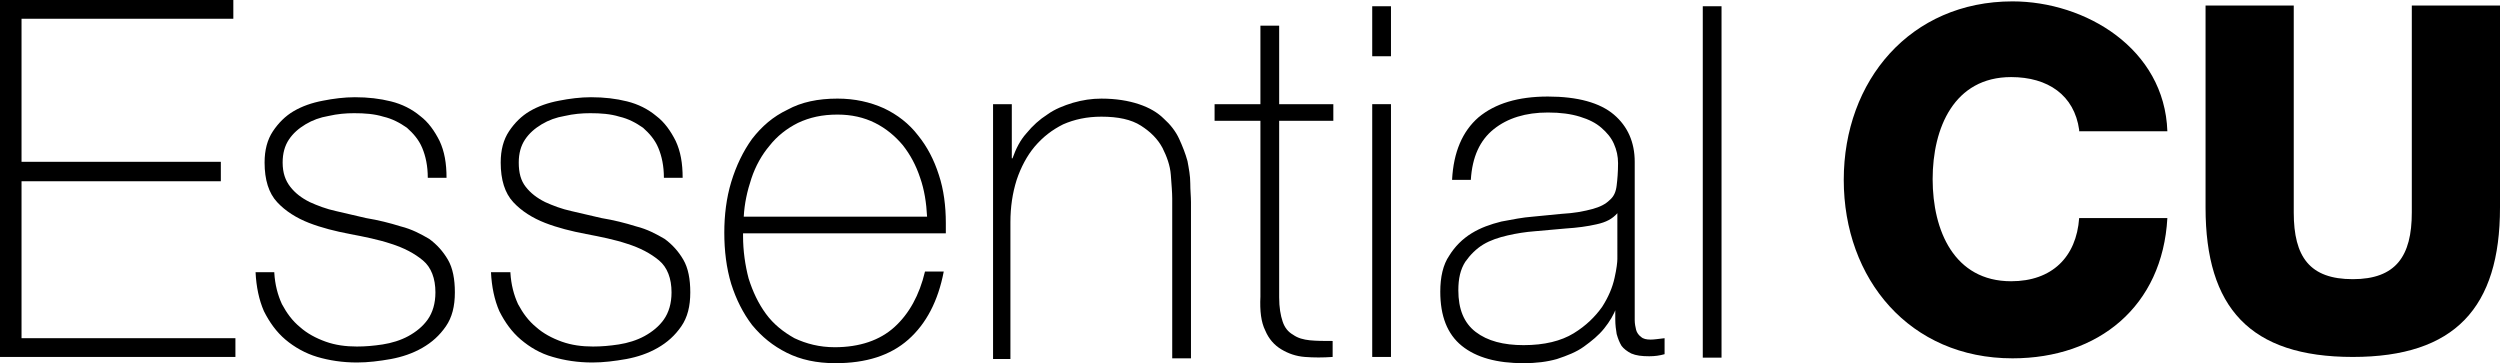 <?xml version="1.0" encoding="utf-8"?>
<!-- Generator: Adobe Illustrator 22.1.0, SVG Export Plug-In . SVG Version: 6.00 Build 0)  -->
<svg version="1.1" id="Layer_1" xmlns="http://www.w3.org/2000/svg" xmlns:xlink="http://www.w3.org/1999/xlink" x="0px" y="0px"
	 width="360px" height="52.3px" viewBox="0 0 360 52.3" style="enable-background:new 0 0 360 52.3;" xml:space="preserve">
<g>
	<polygon points="0,0 0,51.4 33.9,51.4 33.9,48.7 3.1,48.7 3.1,26.1 31.8,26.1 31.8,23.3 3.1,23.3 3.1,2.7 33.6,2.7 33.6,0 	"/>
	<g>
		<path d="M39.5,39.3c0.1,1.7,0.5,3.2,1.1,4.5c0.7,1.3,1.5,2.4,2.6,3.3c1,0.9,2.3,1.6,3.7,2.1c1.4,0.5,2.9,0.7,4.5,0.7
			c1.2,0,2.4-0.1,3.7-0.3c1.3-0.2,2.6-0.6,3.7-1.2c1.1-0.6,2.1-1.4,2.8-2.4c0.7-1,1.1-2.3,1.1-3.9c0-2-0.6-3.6-1.8-4.6
			c-1.2-1-2.7-1.8-4.6-2.4c-1.8-0.6-3.8-1-5.9-1.4c-2.1-0.4-4.1-0.9-5.9-1.6c-1.8-0.7-3.4-1.7-4.6-3c-1.2-1.3-1.8-3.2-1.8-5.7
			c0-1.8,0.4-3.3,1.2-4.5c0.8-1.2,1.8-2.2,3-2.9c1.2-0.7,2.6-1.2,4.2-1.5c1.5-0.3,3.1-0.5,4.6-0.5c1.9,0,3.6,0.2,5.2,0.6
			c1.6,0.4,3,1.1,4.2,2.1c1.2,0.9,2.1,2.2,2.8,3.6c0.7,1.5,1,3.2,1,5.3h-2.7c0-1.7-0.3-3.1-0.8-4.3c-0.5-1.2-1.3-2.1-2.2-2.9
			c-1-0.7-2.1-1.3-3.4-1.6c-1.3-0.4-2.7-0.5-4.2-0.5c-1.2,0-2.4,0.1-3.7,0.4c-1.2,0.2-2.3,0.6-3.3,1.2c-1,0.6-1.8,1.3-2.4,2.2
			c-0.6,0.9-0.9,2-0.9,3.3c0,1.5,0.4,2.6,1.1,3.5c0.7,0.9,1.6,1.6,2.8,2.2c1.1,0.5,2.4,1,3.8,1.3c1.4,0.3,2.9,0.7,4.3,1
			c1.8,0.3,3.4,0.7,5,1.2c1.6,0.4,2.9,1.1,4.1,1.8c1.1,0.8,2,1.8,2.7,3c0.7,1.2,1,2.8,1,4.7c0,2-0.4,3.6-1.3,4.9
			c-0.9,1.3-2,2.3-3.4,3.1c-1.4,0.8-2.9,1.3-4.5,1.6c-1.7,0.3-3.3,0.5-4.9,0.5c-2.1,0-4-0.3-5.7-0.8c-1.7-0.5-3.3-1.4-4.6-2.5
			c-1.3-1.1-2.3-2.5-3.1-4.1c-0.7-1.6-1.1-3.5-1.2-5.6H39.5z"/>
		<path d="M73.5,39.3c0.1,1.7,0.5,3.2,1.1,4.5c0.7,1.3,1.5,2.4,2.6,3.3c1,0.9,2.3,1.6,3.7,2.1c1.4,0.5,2.9,0.7,4.5,0.7
			c1.2,0,2.4-0.1,3.7-0.3c1.3-0.2,2.6-0.6,3.7-1.2c1.1-0.6,2.1-1.4,2.8-2.4c0.7-1,1.1-2.3,1.1-3.9c0-2-0.6-3.6-1.8-4.6
			c-1.2-1-2.7-1.8-4.6-2.4c-1.8-0.6-3.8-1-5.9-1.4c-2.1-0.4-4.1-0.9-5.9-1.6c-1.8-0.7-3.4-1.7-4.6-3c-1.2-1.3-1.8-3.2-1.8-5.7
			c0-1.8,0.4-3.3,1.2-4.5c0.8-1.2,1.8-2.2,3-2.9c1.2-0.7,2.6-1.2,4.2-1.5c1.5-0.3,3.1-0.5,4.6-0.5c1.9,0,3.6,0.2,5.2,0.6
			c1.6,0.4,3,1.1,4.2,2.1c1.2,0.9,2.1,2.2,2.8,3.6c0.7,1.5,1,3.2,1,5.3h-2.7c0-1.7-0.3-3.1-0.8-4.3c-0.5-1.2-1.3-2.1-2.2-2.9
			c-1-0.7-2.1-1.3-3.4-1.6c-1.3-0.4-2.7-0.5-4.2-0.5c-1.2,0-2.4,0.1-3.7,0.4c-1.2,0.2-2.3,0.6-3.3,1.2c-1,0.6-1.8,1.3-2.4,2.2
			c-0.6,0.9-0.9,2-0.9,3.3c0,1.5,0.3,2.6,1,3.5c0.7,0.9,1.6,1.6,2.8,2.2c1.1,0.5,2.4,1,3.8,1.3c1.4,0.3,2.9,0.7,4.3,1
			c1.8,0.3,3.4,0.7,5,1.2c1.6,0.4,2.9,1.1,4.1,1.8c1.1,0.8,2,1.8,2.7,3c0.7,1.2,1,2.8,1,4.7c0,2-0.4,3.6-1.3,4.9
			c-0.9,1.3-2,2.3-3.4,3.1c-1.4,0.8-2.9,1.3-4.5,1.6c-1.7,0.3-3.3,0.5-4.9,0.5c-2.1,0-4-0.3-5.7-0.8c-1.8-0.5-3.3-1.4-4.6-2.5
			c-1.3-1.1-2.3-2.5-3.1-4.1c-0.7-1.6-1.1-3.5-1.2-5.6H73.5z"/>
		<path d="M107,33.6V34c0,2.1,0.3,4.2,0.8,6.1c0.6,1.9,1.4,3.6,2.5,5.1c1.1,1.5,2.5,2.6,4.1,3.5c1.7,0.8,3.6,1.3,5.8,1.3
			c3.6,0,6.5-1,8.6-2.9c2.1-1.9,3.6-4.6,4.4-8h2.7c-0.8,4.2-2.5,7.5-5.1,9.8c-2.6,2.3-6.1,3.4-10.5,3.4c-2.7,0-5-0.5-7-1.5
			c-2-1-3.6-2.3-5-4c-1.3-1.7-2.3-3.7-3-5.9c-0.7-2.3-1-4.8-1-7.4c0-2.5,0.3-5,1-7.3c0.7-2.3,1.7-4.4,3-6.2c1.4-1.8,3-3.2,5.1-4.2
			c2-1.1,4.4-1.6,7.2-1.6c2.5,0,4.7,0.5,6.7,1.4c1.9,0.9,3.6,2.2,4.9,3.9c1.3,1.6,2.3,3.5,3,5.7c0.7,2.1,1,4.5,1,6.9
			c0,0.2,0,0.5,0,0.8c0,0.3,0,0.6,0,0.7H107z M133.5,31.2c-0.1-2-0.4-3.9-1-5.6c-0.6-1.8-1.4-3.3-2.5-4.7c-1.1-1.3-2.4-2.4-4-3.2
			c-1.6-0.8-3.4-1.2-5.4-1.2c-2.2,0-4,0.4-5.7,1.2c-1.6,0.8-3,1.9-4.1,3.3c-1.1,1.3-2,2.9-2.6,4.7c-0.6,1.8-1,3.6-1.1,5.5H133.5z"/>
		<path d="M143,15h2.7v7.8h0.1c0.5-1.4,1.1-2.6,2-3.6c0.9-1.1,1.9-2,3-2.7c1.1-0.8,2.4-1.3,3.7-1.7c1.4-0.4,2.7-0.6,4.1-0.6
			c2.1,0,3.9,0.3,5.4,0.8c1.5,0.5,2.7,1.2,3.6,2.1c0.9,0.8,1.7,1.8,2.2,2.9c0.5,1.1,0.9,2.1,1.2,3.2c0.2,1.1,0.4,2.1,0.4,3.2
			c0,1,0.1,1.9,0.1,2.7v22.5h-2.7v-23c0-0.9-0.1-2-0.2-3.4c-0.1-1.4-0.6-2.7-1.2-3.9c-0.7-1.3-1.7-2.3-3.1-3.2
			c-1.4-0.9-3.3-1.3-5.7-1.3c-2.1,0-3.9,0.4-5.5,1.1c-1.6,0.8-2.9,1.8-4.1,3.2c-1.1,1.3-2,3-2.6,4.8c-0.6,1.9-0.9,3.9-0.9,6.1v19.7
			H143V15z"/>
		<path d="M192,17.4h-7.8v25.4c0,1.5,0.2,2.6,0.5,3.5c0.3,0.9,0.8,1.5,1.5,1.9c0.7,0.5,1.5,0.7,2.4,0.8c1,0.1,2.1,0.1,3.3,0.1v2.3
			c-1.4,0.1-2.7,0.1-4,0c-1.3-0.1-2.4-0.5-3.4-1.1c-1-0.6-1.8-1.5-2.3-2.7c-0.6-1.2-0.8-2.8-0.7-4.9V17.4h-6.6V15h6.6V3.7h2.7V15
			h7.8V17.4z"/>
	</g>
	<path d="M197.6,51.4h2.7V15h-2.7V51.4z M197.6,8.1h2.7V0.9h-2.7V8.1z"/>
	<g>
		<path d="M232.9,44.2h-0.1c-0.4,1.1-1,2.1-1.8,3.1c-0.8,1-1.8,1.8-2.9,2.6c-1.1,0.8-2.4,1.3-3.9,1.8c-1.4,0.4-3,0.6-4.8,0.6
			c-3.8,0-6.8-0.8-8.9-2.5c-2.1-1.7-3.1-4.3-3.1-7.8c0-2.1,0.4-3.9,1.3-5.2c0.8-1.3,1.9-2.4,3.2-3.2c1.3-0.8,2.7-1.3,4.3-1.7
			c1.6-0.3,3.1-0.6,4.5-0.7l4.1-0.4c1.9-0.1,3.4-0.4,4.5-0.7c1.1-0.3,1.9-0.7,2.5-1.3c0.6-0.5,0.9-1.2,1-2.1
			c0.1-0.8,0.2-1.9,0.2-3.2c0-1-0.2-1.9-0.6-2.8c-0.4-0.9-1-1.6-1.8-2.3c-0.8-0.7-1.8-1.2-3.1-1.6c-1.3-0.4-2.8-0.6-4.6-0.6
			c-3.2,0-5.8,0.8-7.8,2.4c-2,1.6-3.1,4-3.3,7.3h-2.7c0.2-4,1.5-7,3.8-9c2.4-2,5.7-3,10-3c4.3,0,7.5,0.9,9.5,2.6c2,1.7,3,4,3,6.8
			v21.2c0,0.5,0,1,0,1.6c0,0.5,0.1,1,0.2,1.4c0.1,0.4,0.4,0.8,0.7,1c0.3,0.3,0.8,0.4,1.4,0.4c0.5,0,1.1-0.1,2-0.2v2.3
			c-0.7,0.2-1.4,0.3-2.2,0.3c-1.1,0-1.9-0.1-2.6-0.4c-0.6-0.3-1.1-0.7-1.4-1.1c-0.3-0.5-0.5-1-0.7-1.7c-0.1-0.6-0.2-1.3-0.2-2.1
			V44.2z M232.9,30.7c-0.7,0.8-1.6,1.3-3,1.6c-1.3,0.3-2.8,0.5-4.4,0.6l-4.5,0.4c-1.3,0.1-2.6,0.3-3.9,0.6c-1.3,0.3-2.5,0.7-3.5,1.3
			c-1,0.6-1.9,1.5-2.6,2.5c-0.7,1.1-1,2.4-1,4.1c0,2.7,0.8,4.7,2.5,6c1.7,1.3,4,1.9,6.9,1.9c3,0,5.4-0.6,7.2-1.7
			c1.8-1.1,3.1-2.4,4.1-3.8c0.9-1.4,1.5-2.8,1.8-4.2c0.3-1.3,0.4-2.3,0.4-2.7V30.7z"/>
	</g>
	<rect x="245.2" y="0.9" width="2.7" height="50.6"/>
	<g>
		<path d="M299.4,18.7c-0.7-5-4.5-7.6-9.8-7.6c-8.2,0-11.3,7.3-11.3,14.7s3.1,14.7,11.3,14.7c5.9,0,9.4-3.5,9.8-9.1h12.7
			c-0.7,12.7-9.9,20.2-22.3,20.2c-14.8,0-24.3-11.4-24.3-25.7c0-14.3,9.6-25.7,24.3-25.7c10.5,0,21.9,6.8,22.3,18.7H299.4z"/>
		<path d="M360,29.9c0,14.4-6.5,21.5-21.2,21.5c-14.8,0-21.2-7.1-21.2-21.5V0.8h12.7v29.8c0,6.4,2.3,9.6,8.5,9.6
			c6.2,0,8.5-3.3,8.5-9.6V0.8H360V29.9z"/>
	</g>
</g>
</svg>
